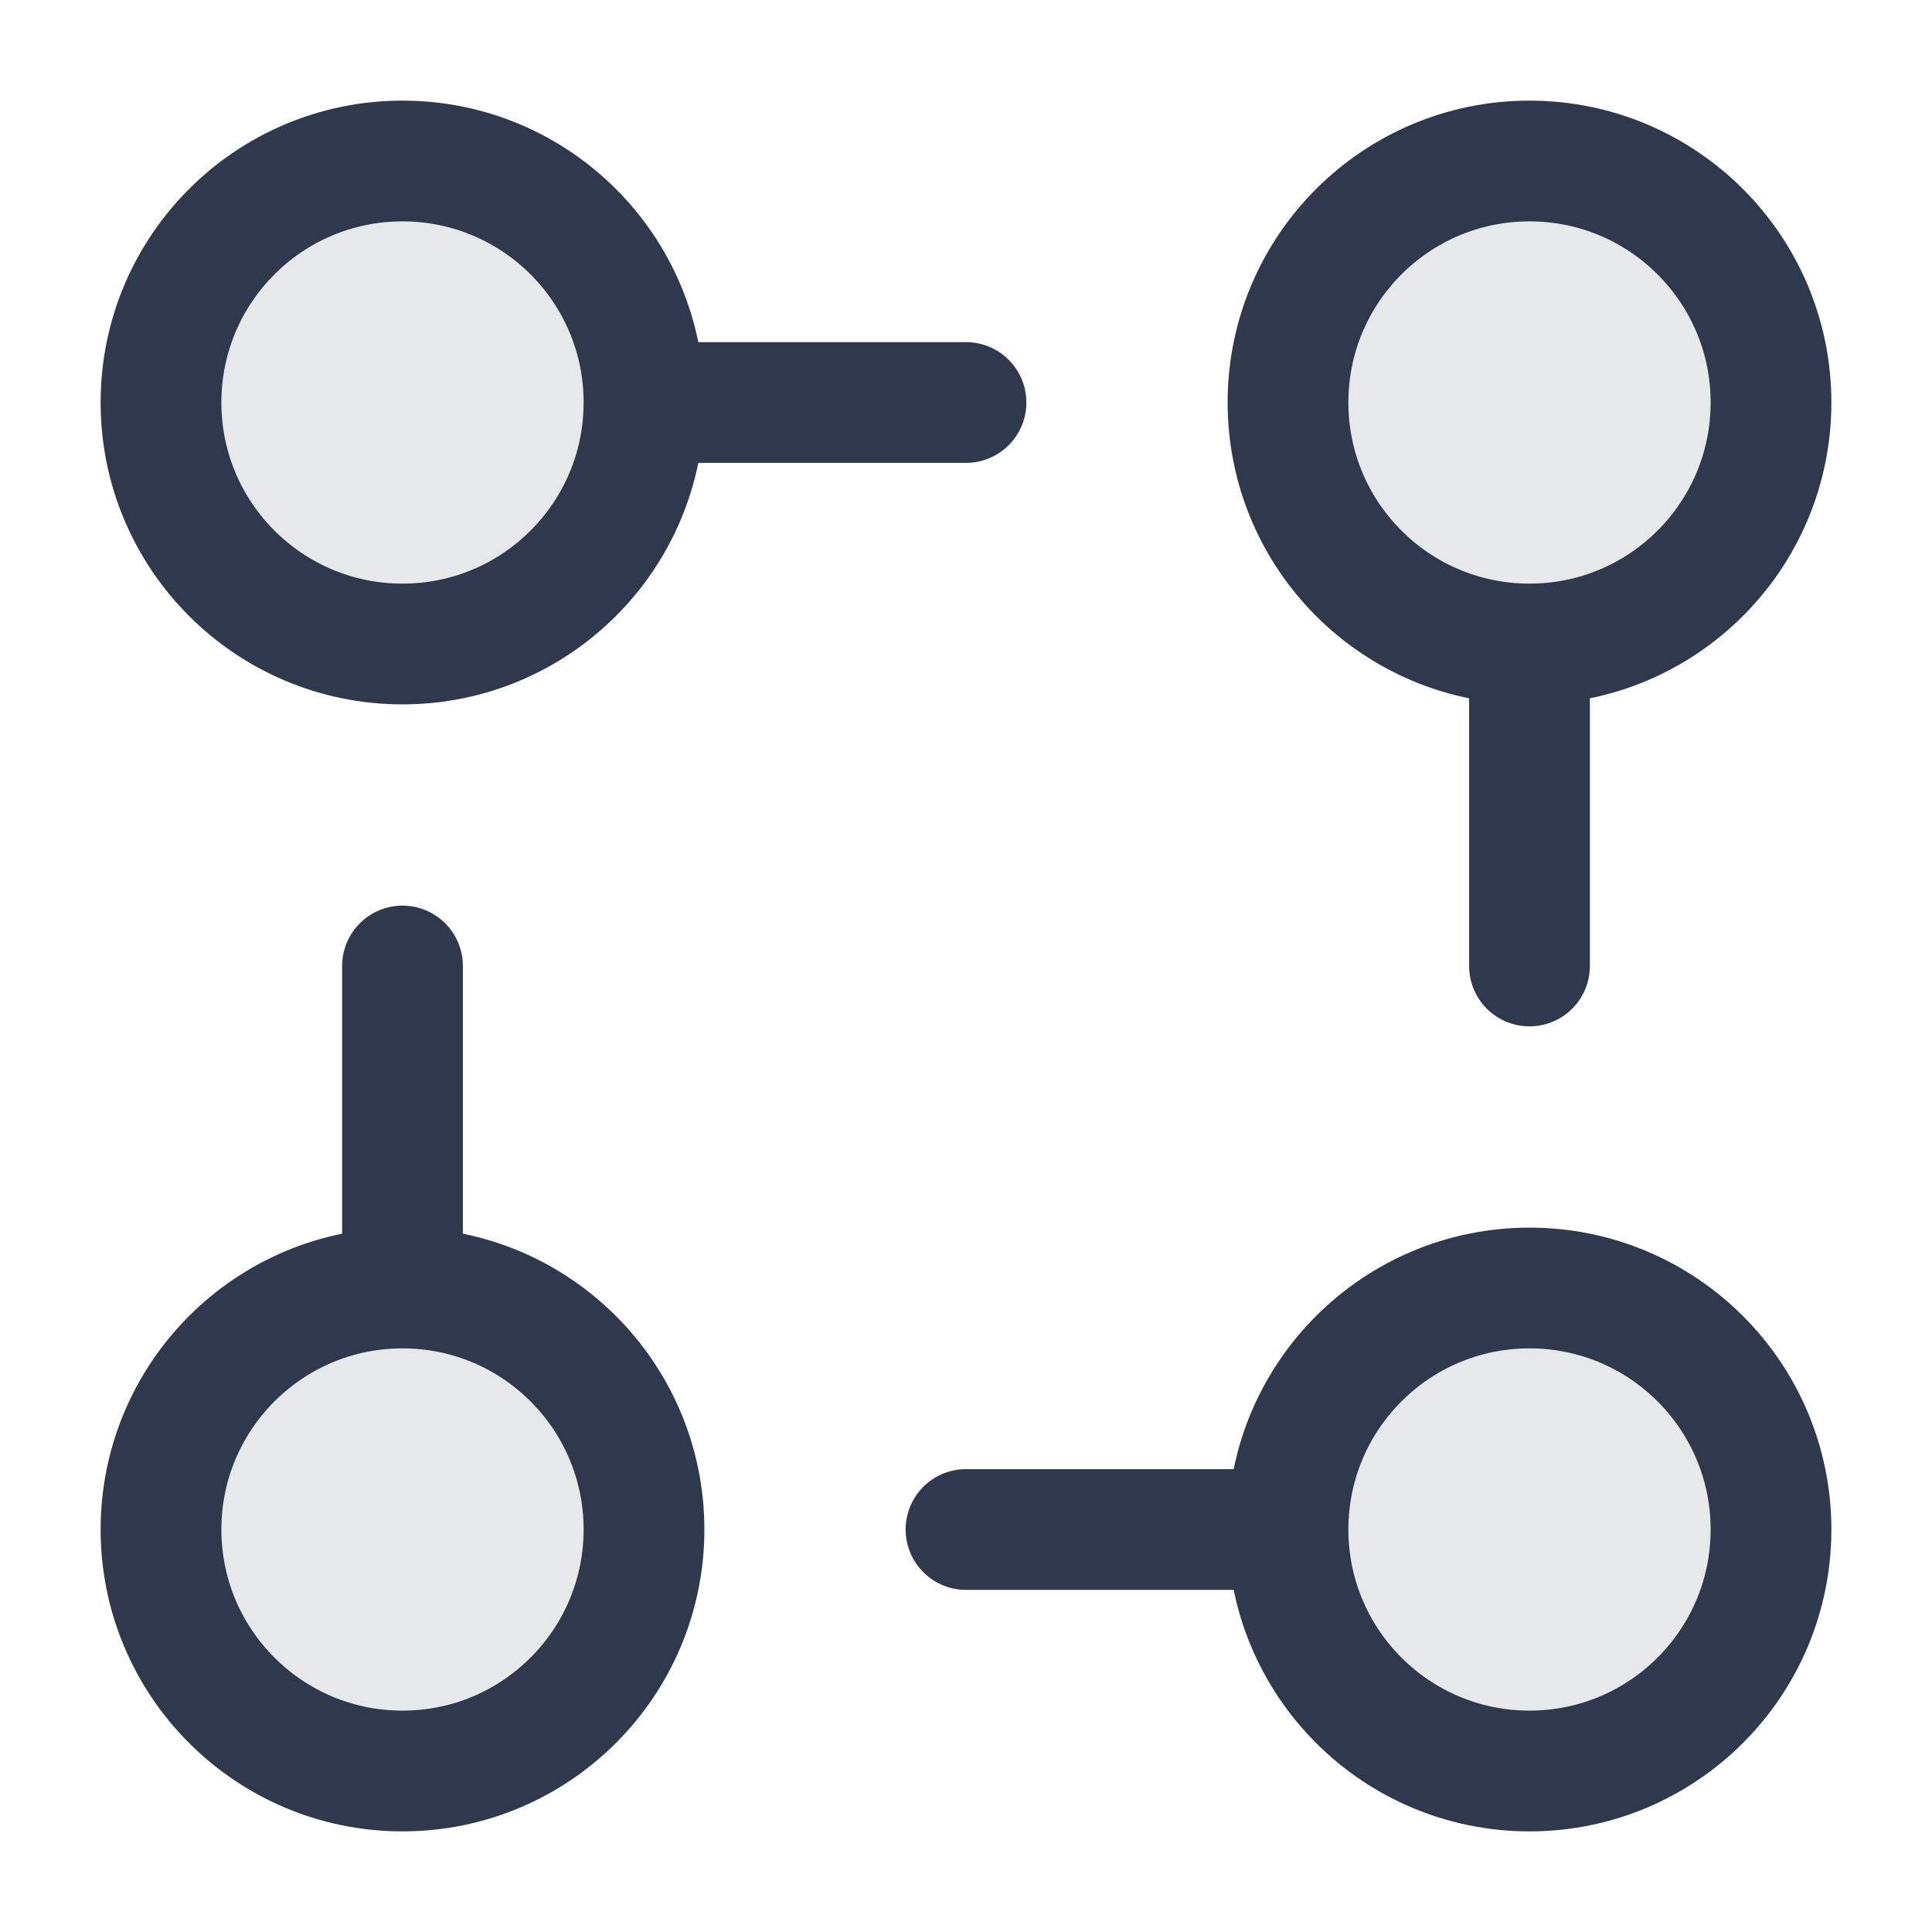 <svg width="24" height="24" viewBox="0 0 24 24" fill="none" xmlns="http://www.w3.org/2000/svg">
<g opacity="0.12">
<path d="M2 5C2 3.343 3.343 2 5 2V2C6.657 2 8 3.343 8 5V5C8 6.657 6.657 8 5 8V8C3.343 8 2 6.657 2 5V5Z" fill="#2F384C"/>
<path d="M16 5C16 3.343 17.343 2 19 2V2C20.657 2 22 3.343 22 5V5C22 6.657 20.657 8 19 8V8C17.343 8 16 6.657 16 5V5Z" fill="#2F384C"/>
<path d="M2 19C2 17.343 3.343 16 5 16V16C6.657 16 8 17.343 8 19V19C8 20.657 6.657 22 5 22V22C3.343 22 2 20.657 2 19V19Z" fill="#2F384C"/>
<path d="M16 19C16 17.343 17.343 16 19 16V16C20.657 16 22 17.343 22 19V19C22 20.657 20.657 22 19 22V22C17.343 22 16 20.657 16 19V19Z" fill="#2F384C"/>
</g>
<path d="M8 5H12M5 12V16M19 8V12M12 19H16M19 22V22C20.657 22 22 20.657 22 19V19C22 17.343 20.657 16 19 16V16C17.343 16 16 17.343 16 19V19C16 20.657 17.343 22 19 22ZM5 22V22C6.657 22 8 20.657 8 19V19C8 17.343 6.657 16 5 16V16C3.343 16 2 17.343 2 19V19C2 20.657 3.343 22 5 22ZM19 8V8C20.657 8 22 6.657 22 5V5C22 3.343 20.657 2 19 2V2C17.343 2 16 3.343 16 5V5C16 6.657 17.343 8 19 8ZM5 8V8C6.657 8 8 6.657 8 5V5C8 3.343 6.657 2 5 2V2C3.343 2 2 3.343 2 5V5C2 6.657 3.343 8 5 8Z" stroke="#2F384C" stroke-width="1.5" stroke-linecap="round" stroke-linejoin="round"/>
</svg>
